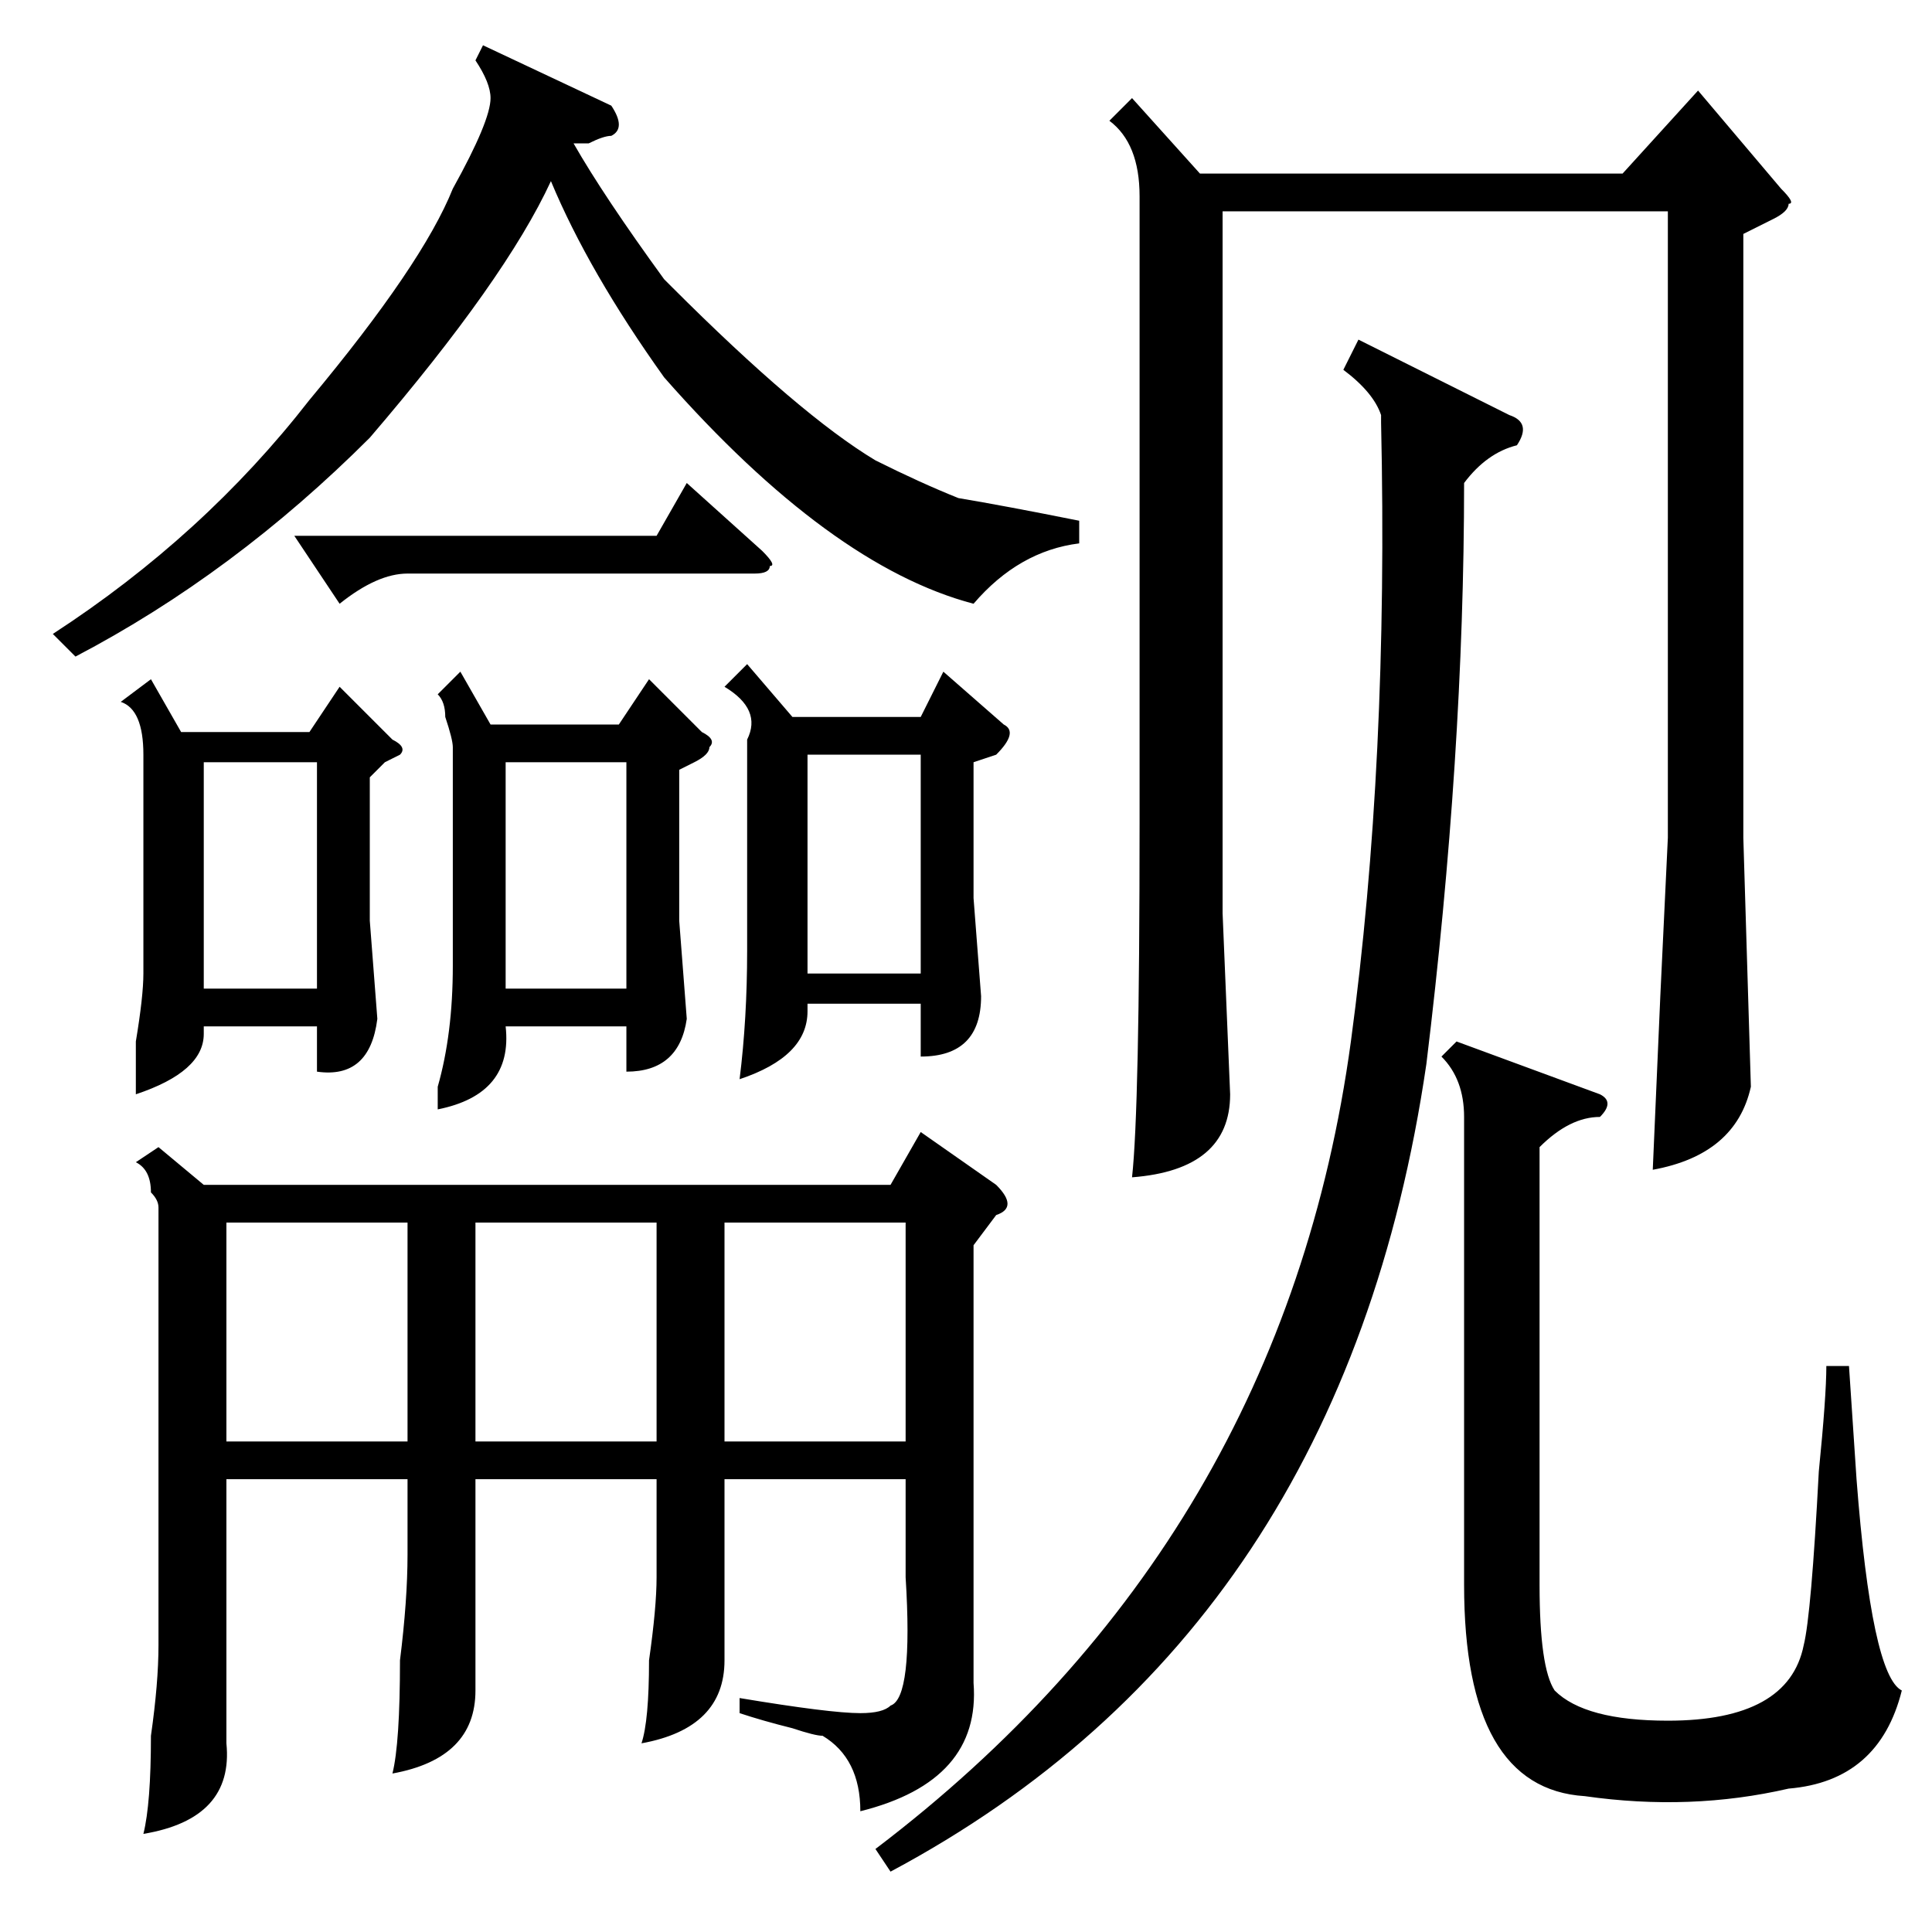 <?xml version="1.0" standalone="no"?>
<!DOCTYPE svg PUBLIC "-//W3C//DTD SVG 1.1//EN" "http://www.w3.org/Graphics/SVG/1.1/DTD/svg11.dtd" >
<svg xmlns="http://www.w3.org/2000/svg" xmlns:xlink="http://www.w3.org/1999/xlink" version="1.1" viewBox="0 -52 256 256">
  <g transform="matrix(1 0 0 -1 0 204)">
   <path fill="currentColor"
d="M129 91v-58q1 -13 -15 -17q0 7 -5 10q-1 0 -4 1q-4 1 -7 2v2q12 -2 16 -2q3 0 4 1q3 1 2 17v13h-24v-15v-9q0 -9 -11 -11q1 3 1 11q1 7 1 11v13h-24v-17v-11q0 -9 -11 -11q1 4 1 15q1 8 1 14v10h-24v-27v-8q1 -10 -11 -12q1 4 1 13q1 7 1 12v58q0 1 -1 2q0 3 -2 4l3 2
l6 -5h91l4 7l10 -7q3 -3 0 -4zM150 243l9 -10h56l10 11l11 -13q2 -2 1 -2q0 -1 -2 -2l-4 -2v-80l1 -33q-2 -9 -13 -11l1 23l1 21v83h-59v-93l1 -24q0 -10 -13 -11q1 9 1 47v83q0 7 -4 10zM180 211l20 -10q3 -1 1 -4q-4 -1 -7 -5q0 -36 -5 -77q-11 -75 -71 -107l-2 3
q54 41 63 107q5 37 4 82v1q-1 3 -5 6zM212 111q2 -1 0 -3q-4 0 -8 -4v-58q0 -11 2 -14q4 -4 15 -4q16 0 18 10q1 4 2 23q1 10 1 14h3l1 -15q2 -26 6 -28q-3 -12 -15 -13q-13 -3 -27 -1q-16 1 -16 28v62q0 5 -3 8l2 2zM143 187v-3q-8 -1 -14 -8q-19 5 -41 30q-10 14 -15 26
q-6 -13 -24 -34q-18 -18 -39 -29l-3 3q20 13 34 31q15 18 19 28q5 9 5 12q0 2 -2 5l1 2l17 -8q2 -3 0 -4q-1 0 -3 -1h-2q4 -7 12 -18l1 -1q17 -17 27 -23q6 -3 11 -5q6 -1 16 -3zM61 167l4 -7h17l4 6l7 -7q2 -1 1 -2q0 -1 -2 -2l-2 -1v-20l1 -13q-1 -7 -8 -7v6h-16
q1 -9 -9 -11v3q2 7 2 16v29q0 1 -1 4q0 2 -1 3zM20 166l4 -7h17l4 6l7 -7q2 -1 1 -2l-2 -1l-2 -2v-19l1 -13q-1 -8 -8 -7v6h-15v-1q0 -5 -9 -8v7q1 6 1 9v29q0 6 -3 7zM99 168l6 -7h17l3 6l8 -7q2 -1 -1 -4l-3 -1v-18l1 -13q0 -8 -8 -8v7h-15v-1q0 -6 -9 -9q1 8 1 17v28
q2 4 -3 7zM63 65h24v29h-24v-29zM30 94v-29h24v29h-24zM120 94h-24v-29h24v29zM67 125h16v30h-16v-30zM27 125h15v30h-15v-30zM107 127h15v29h-15v-29zM39 185h48l4 7l10 -9q2 -2 1 -2q0 -1 -2 -1h-46q-4 0 -9 -4z" />
  </g>

</svg>
